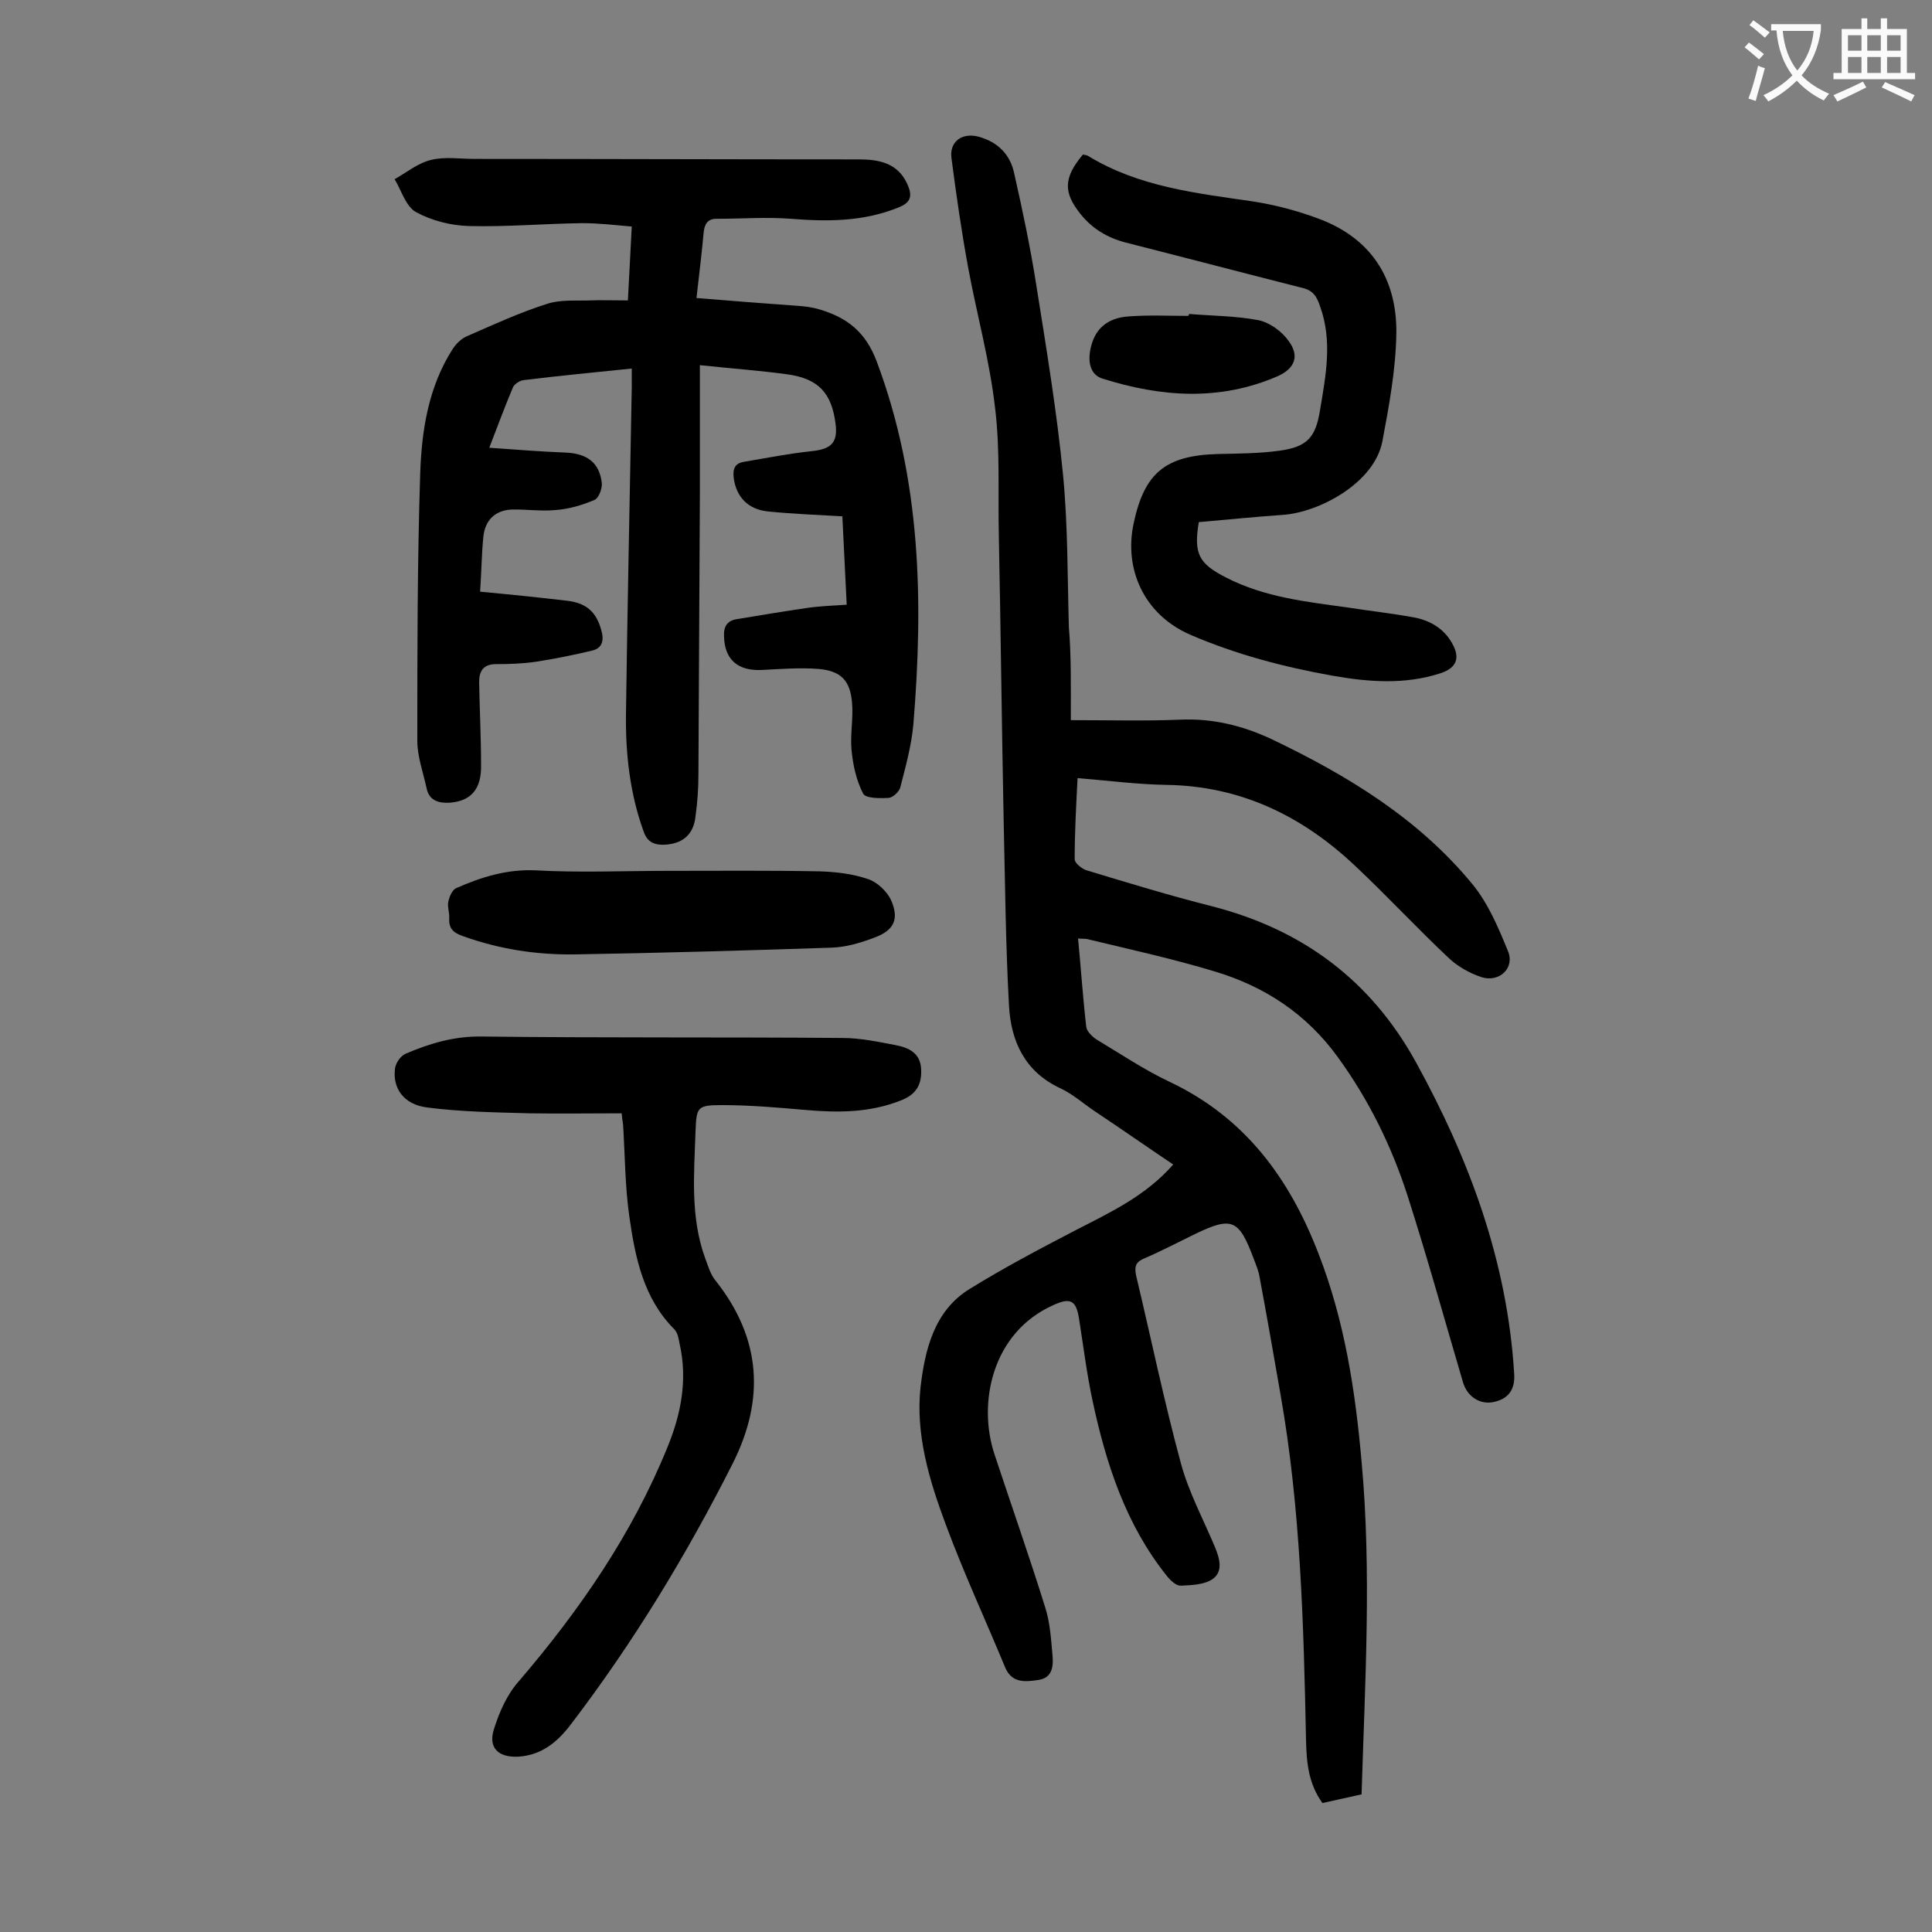 <svg enable-background="new 0 0 400 400" viewBox="0 0 400 400" xmlns="http://www.w3.org/2000/svg"><rect x="0" y="0" width="400" height="400" fill="#808080" stroke="none"/><g fill="#000001"><path d="m221.7 149.1c8.3 0 15.5.2 22.6-.1 6.7-.3 12.9 1.2 18.9 4 15.7 7.5 30.4 16.4 41.6 30 3.3 4 5.4 9 7.4 13.9 1.5 3.5-1.8 6.6-5.5 5.4-2.4-.8-4.9-2.2-6.7-3.9-6.6-6.2-12.8-12.9-19.4-19.1-11-10.4-23.8-16.6-39.2-16.8-6-.1-12.1-.9-18.3-1.4-.3 5.8-.6 11.3-.6 16.8 0 .8 1.5 2 2.5 2.3 8.6 2.6 17.1 5.2 25.8 7.4 18.8 4.8 33 15.3 42.4 32.4 11.1 20.2 18.9 41.3 20.3 64.5.2 3.3-1.3 5.2-4.4 5.8-2.7.5-5.3-1.1-6.2-4.1-3.8-12.9-7.4-25.9-11.5-38.7-3.3-10.2-8-19.8-14.4-28.6-6.5-9-15.2-14.7-25.6-17.8-8.6-2.6-17.3-4.5-26-6.6-.6-.2-1.3-.1-2.2-.2.6 6.2 1 12.3 1.7 18.3.1.9 1.2 2 2.1 2.6 5 3 9.9 6.3 15.2 8.8 15.6 7.4 24.8 20 30.8 35.6 5.4 13.9 7.6 28.3 8.9 43 2.1 22.9.7 45.7 0 68.9-2.7.6-5.4 1.2-8.1 1.8-2.9-4-3.3-8.4-3.4-13-.5-24-1.1-47.9-5.3-71.7-1.4-8-2.8-16.1-4.3-24.1-.2-1.3-.7-2.5-1.2-3.8-3.1-8.3-4.5-8.9-12.2-5.2-3.5 1.7-6.9 3.5-10.4 5-1.7.7-2.2 1.5-1.8 3.5 3.1 13 5.8 26.1 9.3 39 1.6 5.9 4.6 11.5 7 17.2 1 2.4 1.8 5.1-.4 6.7-1.7 1.2-4.4 1.3-6.7 1.4-.9 0-2.1-1.1-2.8-2-8.5-10.6-12.6-23.2-15.4-36.3-1.2-5.6-1.9-11.3-2.8-17-.6-3.8-1.8-4.4-5.3-2.8-12.8 5.7-15.7 20.4-12.2 30.9 3.5 10.6 7.2 21.1 10.5 31.7 1 3.1 1.2 6.5 1.5 9.8.2 2.2.1 4.7-2.8 5.2-2.7.4-5.6.8-7-2.6-4.1-9.9-8.6-19.6-12.3-29.6-3.4-9.1-6.3-18.7-5.2-28.5.9-7.6 2.8-15.7 10.1-20.2 7.1-4.4 14.5-8.3 22-12.2 7.2-3.7 14.5-7.1 20.2-13.6-5.5-3.7-10.8-7.4-16.2-11-2.4-1.6-4.6-3.6-7.2-4.8-7.3-3.4-10.2-9.7-10.6-17.1-.7-12.7-.8-25.4-1.1-38.1-.4-19.7-.6-39.3-1-59-.2-9 .3-18-.8-26.8-1.1-9.6-3.7-19-5.5-28.6-1.4-7.6-2.5-15.2-3.5-22.9-.5-3.5 2.2-5.4 5.6-4.5 4 1.1 6.6 3.7 7.4 7.7 1.7 7.5 3.3 15.1 4.5 22.7 2.1 13.2 4.3 26.4 5.6 39.7 1 10.4.9 21 1.2 31.5.5 5.9.4 12.1.4 19.2z"/><path d="m130 62.2c.3-5.3.5-10 .8-15.3-3.5-.3-6.9-.7-10.2-.7-7.8.1-15.7.8-23.5.6-3.7-.1-7.7-1.1-11-2.9-2.1-1.2-3-4.5-4.4-6.8 2.5-1.4 4.9-3.4 7.6-4 2.8-.7 5.9-.2 8.9-.2 26.5 0 53.1.1 79.6.1 4.1 0 8 .7 10 5 1.1 2.4 1 3.9-1.9 5-7.2 2.9-14.6 2.9-22.1 2.3-5.1-.4-10.3 0-15.5 0-1.7 0-2.4 1-2.6 2.7-.4 4.3-.9 8.5-1.5 13.7 7.1.6 13.9 1.1 20.7 1.6 1.6.1 3.3.3 4.9.8 5.6 1.7 9.4 4.6 11.7 10.7 9.2 24.5 9.7 49.7 7.6 75.2-.4 4.4-1.6 8.7-2.7 13-.2.9-1.6 2.2-2.5 2.2-1.8.1-4.7.1-5.2-.9-1.4-2.7-2.1-5.9-2.4-9-.3-3.3.4-6.6.1-9.9-.4-4.5-2.3-6.5-6.9-6.9-3.8-.3-7.7 0-11.6.2-5.1.3-7.9-2.1-8-7-.1-2 .7-3.2 2.6-3.5 4.8-.8 9.6-1.6 14.4-2.3 2.6-.4 5.3-.5 8.4-.7-.3-6.2-.6-12.2-.9-18.3-5.2-.3-10.3-.5-15.3-1-4.3-.4-6.7-3.1-7.2-7-.2-1.8.2-3 2.2-3.3 4.7-.8 9.3-1.7 14-2.2 3.9-.4 5.4-1.7 4.9-5.6-.8-6.4-3.5-9.4-10-10.3-5.8-.8-11.6-1.2-18.1-1.9v27.1c-.1 19.2-.2 38.5-.3 57.7 0 2.9-.2 5.7-.6 8.6-.4 3.9-2.8 5.8-6.7 5.9-2.2 0-3.4-.8-4.1-2.9-2.8-7.8-3.7-16-3.6-24.1.3-22.6.8-45.1 1.2-67.7 0-1.2 0-2.4 0-3.9-7.7.8-15.1 1.5-22.4 2.4-.8.1-1.9.8-2.2 1.5-1.6 3.8-3.1 7.8-4.9 12.5 5.6.4 10.7.8 15.8 1 4.5.2 7 2.1 7.5 6.3.1 1.1-.6 3.1-1.5 3.5-2.6 1.1-5.3 1.9-8.1 2.1-3 .3-6.2-.2-9.2-.1-3.3.2-5.3 2.2-5.7 5.4-.4 3.7-.4 7.4-.7 11.6 6.4.6 12.3 1.2 18.2 1.9 3.9.5 5.9 2.4 6.9 6.1.6 2.1.2 3.7-1.9 4.2-3.8.9-7.7 1.7-11.6 2.3-2.7.4-5.5.5-8.3.5-2.6 0-3.5 1.4-3.5 3.7.1 5.7.4 11.5.4 17.2.1 5-2.1 7.5-6.6 7.8-2.3.1-4.2-.5-4.7-3.1-.7-3.2-1.9-6.5-1.9-9.7 0-18.5 0-36.9.6-55.4.3-8.9 1.7-17.9 6.7-25.7.7-1.1 1.8-2.2 3-2.7 5.5-2.4 10.9-4.9 16.6-6.7 2.7-.9 5.9-.6 8.8-.7 2.6-.1 5.1 0 7.9 0z"/><path d="m128.7 230.5c-6.4 0-12.8.1-19.1 0-7-.2-14.1-.3-21.1-1.2-5-.6-7.3-4.1-6.7-8.2.2-1.1 1.1-2.4 2.1-2.9 5.1-2.2 10.2-3.7 15.9-3.6 24.9.3 49.8.1 74.6.3 3.7 0 7.5.8 11.1 1.5 2.6.5 5 1.6 5.2 4.8.2 3.1-.8 5.3-4.1 6.6-6.5 2.6-13.1 2.6-19.9 2-5.7-.5-11.5-1-17.2-1-5.2 0-5.3.4-5.5 5.5-.3 8.8-1.1 17.7 2 26.2.6 1.6 1.1 3.4 2.2 4.7 9.4 11.9 10.2 24.5 3.5 37.8-9.6 19-20.6 37.1-33.5 54-2.8 3.7-6.1 6.4-10.9 6.7-4.2.2-6.3-1.9-5-5.8 1.1-3.5 2.7-7.1 5.1-9.8 12.6-14.7 23.5-30.5 30.8-48.5 2.8-6.8 4.2-14 2.5-21.4-.2-1.1-.4-2.3-1.1-3-6.4-6.4-8.1-14.9-9.3-23.3-.9-6.3-.9-12.7-1.3-19.1-.1-.6-.2-1.3-.3-2.3z"/><path d="m224.2 32c.5.1.8.1 1.1.3 10.5 6.4 22.4 7.7 34.1 9.4 4.5.7 9.1 1.9 13.4 3.5 11 4 16.4 12.4 16.3 23.7-.1 7.5-1.5 15.1-2.9 22.5-1.7 8.7-13.2 14.7-20.6 15.2-5.8.4-11.6 1-17.4 1.5-1.1 6.6 0 8.6 5.7 11.5 8 4.1 16.7 5 25.3 6.2 4.5.7 9 1.2 13.4 2 3.4.6 6.3 2.3 8 5.3 1.8 3.1 1 5.2-2.4 6.3-7.4 2.4-14.9 1.8-22.3.5-10.1-1.8-20-4.4-29.5-8.5-9.6-4.2-13.7-13.6-11.7-23 2.2-10.4 6.5-14.1 17.4-14.4 4.3-.1 8.6-.1 12.9-.7 5.7-.8 7.4-2.8 8.3-8.4 1.2-7.2 2.6-14.3 0-21.5-.7-2.1-1.5-3.3-3.7-3.8-12.2-3.1-24.4-6.3-36.6-9.4-3.8-1-6.9-2.9-9.3-5.9-3.6-4.5-3.5-7.5.5-12.3z"/><path d="m138.4 180.3c10.4 0 20.8-.1 31.2.1 3.4.1 6.9.5 10.1 1.6 1.9.6 4 2.6 4.8 4.4 1.7 3.9.6 6.2-3.4 7.7-2.9 1.1-5.9 2-8.9 2.1-17.8.6-35.5 1.1-53.3 1.4-7.9.1-15.6-1.1-23.1-3.8-2-.7-2.9-1.6-2.8-3.7.1-1.1-.4-2.3-.2-3.3.2-1.1.8-2.5 1.6-2.9 5.2-2.3 10.6-4 16.6-3.7 9 .5 18.2.1 27.4.1z"/><path d="m246.2 65c4.8.4 9.7.4 14.4 1.3 2.3.5 4.8 2.3 6.2 4.3 2.3 3.1 1.3 5.7-2.3 7.3-12 5.2-24.1 4.3-36.2.5-2.6-.8-3-3.4-2.6-5.8.8-4.4 3.4-6.8 8.1-7.1 4.1-.3 8.2-.1 12.2-.1.1-.1.2-.3.2-.4z"/></g><path d="m362.1 8.8c1.1.8 2.1 1.6 3.1 2.4l-1 1.1c-1.3-1.1-2.3-2-3-2.5zm1.9 4.8c.5.2.9.4 1.4.5-.6 2.3-1.3 4.5-1.9 6.8l-1.5-.5c.8-2.1 1.4-4.3 2-6.8zm-1-9.4c1.3.9 2.4 1.8 3.4 2.5l-1 1.1c-1.4-1.2-2.4-2.1-3.2-2.6zm3.7 2.2v-1.4h10.3v1.2c-.5 3.6-1.8 6.8-4 9.4 1.5 1.6 3.4 2.8 5.7 3.8-.3.4-.7.8-1.1 1.4-2.3-1.1-4.1-2.5-5.6-4.1-1.6 1.6-3.6 3.1-5.9 4.3-.3-.5-.7-.9-1-1.3 2.4-1.1 4.4-2.5 6-4.1-1.9-2.5-3-5.6-3.3-9.3h-1.1zm8.8 0h-6.4c.3 3.3 1.3 6 3 8.2 2-2.3 3.1-5.1 3.4-8.2z" fill="#fafafb"/><path d="m385.3 3.8h1.3v2.2h2.8v-2.2h1.3v2.2h4.1v9.1h1.7v1.3h-16.9v-1.3h1.7v-9.1h4.1v-2.2zm.4 13.1.7 1.2c-1.8.9-3.8 1.9-6 2.9-.2-.4-.5-.8-.8-1.3 2.3-1 4.3-1.9 6.1-2.8zm-3.1-6.4h2.8v-3.2h-2.8zm0 4.6h2.8v-3.3h-2.8zm4-4.6h2.8v-3.2h-2.8zm0 4.6h2.8v-3.3h-2.8zm3.7 1.9c2.1.9 4.1 1.8 6.1 2.7l-.7 1.3c-2.2-1.1-4.2-2-6.1-2.9zm3.2-9.7h-2.8v3.2h2.8zm-2.8 7.8h2.8v-3.3h-2.8z" fill="#fafafb"/></svg>